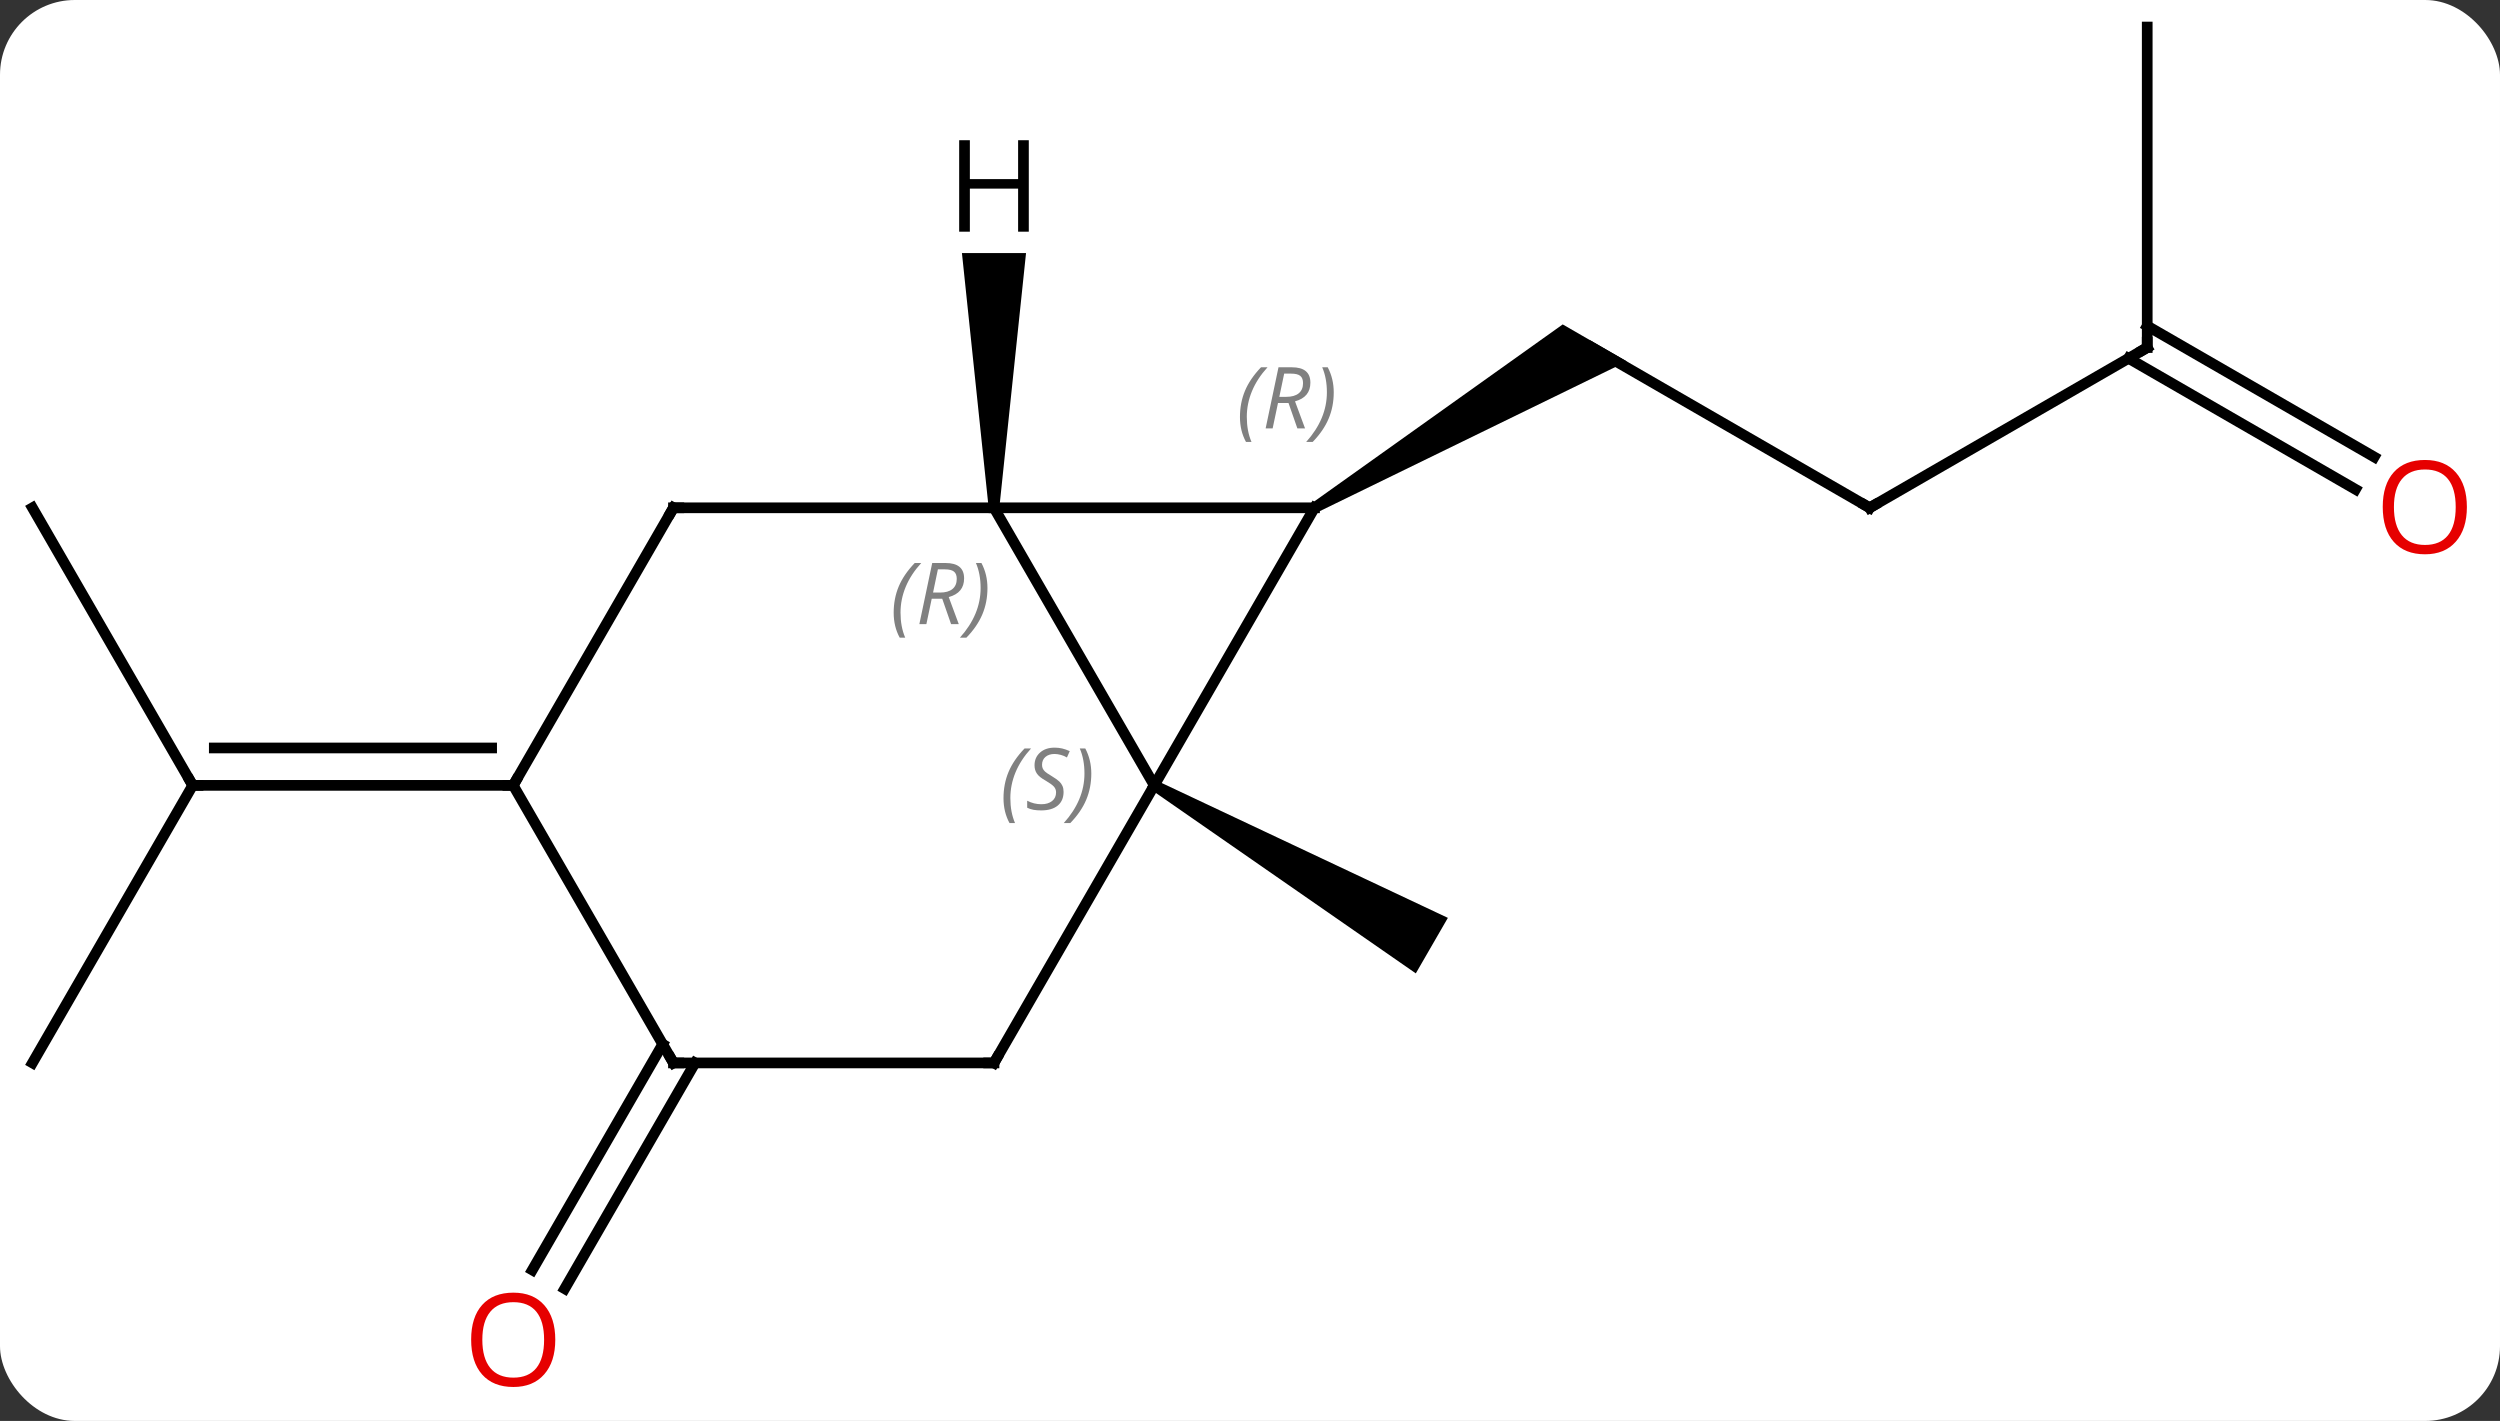 <svg width="234" viewBox="0 0 234 133" style="fill-opacity:1; color-rendering:auto; color-interpolation:auto; text-rendering:auto; stroke:black; stroke-linecap:square; stroke-miterlimit:10; shape-rendering:auto; stroke-opacity:1; fill:black; stroke-dasharray:none; font-weight:normal; stroke-width:1; font-family:'Open Sans'; font-style:normal; stroke-linejoin:miter; font-size:12; stroke-dashoffset:0; image-rendering:auto;" height="133" class="cas-substance-image" xmlns:xlink="http://www.w3.org/1999/xlink" xmlns="http://www.w3.org/2000/svg"><rect x="0" y="0" width="234" height="133" fill="#333333" stroke="none"/><svg class="cas-substance-single-component"><rect y="0" x="0" width="234" stroke="none" ry="7" rx="7" height="133" fill="white" class="cas-substance-group"/><svg y="0" x="0" width="234" viewBox="0 0 234 133" style="fill:black;" height="133" class="cas-substance-single-component-image"><svg><g><g transform="translate(115,64)" style="text-rendering:geometricPrecision; color-rendering:optimizeQuality; color-interpolation:linearRGB; stroke-linecap:butt; image-rendering:optimizeQuality;"><line y2="-16.47" y1="-31.47" x2="60" x1="34.02" style="fill:none;"/><path style="stroke:none;" d="M8.287 -16.037 L7.787 -16.903 L31.27 -33.635 L37.27 -30.171 Z"/><line y2="-31.47" y1="-16.47" x2="85.98" x1="60" style="fill:none;"/><line y2="-61.47" y1="-31.47" x2="85.98" x1="85.98" style="fill:none;"/><line y2="-18.196" y1="-30.46" x2="105.474" x1="84.23" style="fill:none;"/><line y2="-21.227" y1="-33.491" x2="107.224" x1="85.98" style="fill:none;"/><path style="stroke:none;" d="M-7.213 9.943 L-6.713 9.077 L20.52 21.912 L17.52 27.108 Z"/><line y2="35.49" y1="9.51" x2="-111.963" x1="-96.963" style="fill:none;"/><line y2="-16.47" y1="9.51" x2="-111.963" x1="-96.963" style="fill:none;"/><line y2="9.51" y1="9.51" x2="-66.963" x1="-96.963" style="fill:none;"/><line y2="6.01" y1="6.01" x2="-68.984" x1="-94.942" style="fill:none;"/><line y2="35.49" y1="56.623" x2="-49.942" x1="-62.144" style="fill:none;"/><line y2="33.74" y1="54.873" x2="-52.973" x1="-65.175" style="fill:none;"/><line y2="-16.47" y1="-16.47" x2="8.037" x1="-21.963" style="fill:none;"/><line y2="9.51" y1="-16.47" x2="-6.963" x1="-21.963" style="fill:none;"/><line y2="-16.47" y1="-16.47" x2="-51.963" x1="-21.963" style="fill:none;"/><line y2="9.51" y1="-16.47" x2="-6.963" x1="8.037" style="fill:none;"/><line y2="35.49" y1="9.51" x2="-21.963" x1="-6.963" style="fill:none;"/><line y2="9.51" y1="-16.47" x2="-66.963" x1="-51.963" style="fill:none;"/><line y2="35.49" y1="35.49" x2="-51.963" x1="-21.963" style="fill:none;"/><line y2="35.49" y1="9.51" x2="-51.963" x1="-66.963" style="fill:none;"/><path style="stroke:none;" d="M-21.463 -16.47 L-22.463 -16.47 L-24.963 -40.314 L-18.963 -40.314 Z"/><path style="fill:none; stroke-miterlimit:5;" d="M59.567 -16.72 L60 -16.47 L60.433 -16.72"/><path style="fill:none; stroke-miterlimit:5;" d="M85.547 -31.22 L85.98 -31.47 L85.98 -31.97"/></g><g transform="translate(115,64)" style="stroke-linecap:butt; fill:rgb(230,0,0); text-rendering:geometricPrecision; color-rendering:optimizeQuality; image-rendering:optimizeQuality; font-family:'Open Sans'; stroke:rgb(230,0,0); color-interpolation:linearRGB; stroke-miterlimit:5;"><path style="stroke:none;" d="M115.9 -16.54 Q115.9 -14.478 114.861 -13.298 Q113.822 -12.118 111.979 -12.118 Q110.088 -12.118 109.057 -13.283 Q108.025 -14.447 108.025 -16.556 Q108.025 -18.65 109.057 -19.798 Q110.088 -20.947 111.979 -20.947 Q113.838 -20.947 114.869 -19.775 Q115.9 -18.603 115.9 -16.54 ZM109.072 -16.54 Q109.072 -14.806 109.815 -13.9 Q110.557 -12.993 111.979 -12.993 Q113.4 -12.993 114.127 -13.892 Q114.854 -14.79 114.854 -16.54 Q114.854 -18.275 114.127 -19.165 Q113.4 -20.056 111.979 -20.056 Q110.557 -20.056 109.815 -19.157 Q109.072 -18.259 109.072 -16.54 Z"/><path style="fill:none; stroke:black;" d="M-96.463 9.51 L-96.963 9.51 L-97.213 9.077"/><path style="stroke:none;" d="M-63.026 61.4 Q-63.026 63.462 -64.065 64.642 Q-65.104 65.822 -66.947 65.822 Q-68.838 65.822 -69.869 64.657 Q-70.9 63.493 -70.9 61.384 Q-70.9 59.29 -69.869 58.142 Q-68.838 56.993 -66.947 56.993 Q-65.088 56.993 -64.057 58.165 Q-63.026 59.337 -63.026 61.4 ZM-69.854 61.4 Q-69.854 63.134 -69.111 64.04 Q-68.369 64.947 -66.947 64.947 Q-65.525 64.947 -64.799 64.048 Q-64.072 63.15 -64.072 61.4 Q-64.072 59.665 -64.799 58.775 Q-65.525 57.884 -66.947 57.884 Q-68.369 57.884 -69.111 58.782 Q-69.854 59.681 -69.854 61.4 Z"/></g><g transform="translate(115,64)" style="stroke-linecap:butt; font-size:8.4px; fill:gray; text-rendering:geometricPrecision; image-rendering:optimizeQuality; color-rendering:optimizeQuality; font-family:'Open Sans'; font-style:italic; stroke:gray; color-interpolation:linearRGB; stroke-miterlimit:5;"><path style="stroke:none;" d="M-31.352 -6.646 Q-31.352 -7.974 -30.883 -9.099 Q-30.414 -10.224 -29.383 -11.302 L-28.773 -11.302 Q-29.742 -10.239 -30.227 -9.068 Q-30.711 -7.896 -30.711 -6.661 Q-30.711 -5.333 -30.273 -4.317 L-30.789 -4.317 Q-31.352 -5.349 -31.352 -6.646 ZM-27.791 -7.958 L-28.291 -5.583 L-28.948 -5.583 L-27.745 -11.302 L-26.495 -11.302 Q-24.76 -11.302 -24.76 -9.864 Q-24.76 -8.505 -26.198 -8.114 L-25.26 -5.583 L-25.979 -5.583 L-26.807 -7.958 L-27.791 -7.958 ZM-27.213 -10.708 Q-27.604 -8.786 -27.666 -8.536 L-27.01 -8.536 Q-26.26 -8.536 -25.854 -8.864 Q-25.448 -9.193 -25.448 -9.818 Q-25.448 -10.286 -25.706 -10.497 Q-25.963 -10.708 -26.557 -10.708 L-27.213 -10.708 ZM-22.574 -8.958 Q-22.574 -7.63 -23.051 -6.497 Q-23.527 -5.364 -24.543 -4.317 L-25.152 -4.317 Q-23.215 -6.474 -23.215 -8.958 Q-23.215 -10.286 -23.652 -11.302 L-23.137 -11.302 Q-22.574 -10.239 -22.574 -8.958 Z"/><path style="stroke:none;" d="M1.06 -24.965 Q1.06 -26.293 1.529 -27.418 Q1.998 -28.543 3.029 -29.622 L3.639 -29.622 Q2.67 -28.559 2.185 -27.387 Q1.701 -26.215 1.701 -24.981 Q1.701 -23.653 2.139 -22.637 L1.623 -22.637 Q1.06 -23.668 1.06 -24.965 ZM4.62 -26.278 L4.12 -23.903 L3.464 -23.903 L4.667 -29.622 L5.917 -29.622 Q7.652 -29.622 7.652 -28.184 Q7.652 -26.825 6.214 -26.434 L7.152 -23.903 L6.433 -23.903 L5.605 -26.278 L4.62 -26.278 ZM5.199 -29.028 Q4.808 -27.106 4.745 -26.856 L5.402 -26.856 Q6.152 -26.856 6.558 -27.184 Q6.964 -27.512 6.964 -28.137 Q6.964 -28.606 6.706 -28.817 Q6.449 -29.028 5.855 -29.028 L5.199 -29.028 ZM9.838 -27.278 Q9.838 -25.95 9.361 -24.817 Q8.884 -23.684 7.869 -22.637 L7.26 -22.637 Q9.197 -24.793 9.197 -27.278 Q9.197 -28.606 8.759 -29.622 L9.275 -29.622 Q9.838 -28.559 9.838 -27.278 Z"/><path style="stroke:none;" d="M-21.072 10.713 Q-21.072 9.385 -20.603 8.26 Q-20.134 7.135 -19.103 6.057 L-18.493 6.057 Q-19.462 7.119 -19.947 8.291 Q-20.431 9.463 -20.431 10.697 Q-20.431 12.026 -19.993 13.041 L-20.509 13.041 Q-21.072 12.01 -21.072 10.713 ZM-15.449 10.119 Q-15.449 10.947 -15.996 11.401 Q-16.543 11.854 -17.543 11.854 Q-17.949 11.854 -18.262 11.799 Q-18.574 11.744 -18.855 11.604 L-18.855 10.947 Q-18.23 11.276 -17.527 11.276 Q-16.902 11.276 -16.527 10.979 Q-16.152 10.682 -16.152 10.166 Q-16.152 9.854 -16.355 9.627 Q-16.558 9.401 -17.121 9.072 Q-17.715 8.744 -17.941 8.416 Q-18.168 8.088 -18.168 7.635 Q-18.168 6.901 -17.652 6.44 Q-17.137 5.979 -16.293 5.979 Q-15.918 5.979 -15.582 6.057 Q-15.246 6.135 -14.871 6.307 L-15.136 6.901 Q-15.386 6.744 -15.707 6.658 Q-16.027 6.572 -16.293 6.572 Q-16.824 6.572 -17.144 6.846 Q-17.465 7.119 -17.465 7.588 Q-17.465 7.791 -17.394 7.94 Q-17.324 8.088 -17.183 8.221 Q-17.043 8.354 -16.621 8.604 Q-16.058 8.947 -15.855 9.143 Q-15.652 9.338 -15.55 9.572 Q-15.449 9.807 -15.449 10.119 ZM-12.854 8.401 Q-12.854 9.729 -13.331 10.862 Q-13.808 11.994 -14.823 13.041 L-15.433 13.041 Q-13.495 10.885 -13.495 8.401 Q-13.495 7.072 -13.933 6.057 L-13.417 6.057 Q-12.854 7.119 -12.854 8.401 Z"/><path style="fill:none; stroke:black;" d="M-51.463 -16.47 L-51.963 -16.47 L-52.213 -16.037"/><path style="fill:none; stroke:black;" d="M-21.713 35.057 L-21.963 35.49 L-22.463 35.49"/><path style="fill:none; stroke:black;" d="M-67.463 9.51 L-66.963 9.51 L-66.713 9.077"/><path style="fill:none; stroke:black;" d="M-51.463 35.49 L-51.963 35.49 L-52.213 35.057"/></g><g transform="translate(115,64)" style="stroke-linecap:butt; text-rendering:geometricPrecision; color-rendering:optimizeQuality; image-rendering:optimizeQuality; font-family:'Open Sans'; color-interpolation:linearRGB; stroke-miterlimit:5;"><path style="stroke:none;" d="M-18.705 -42.314 L-19.705 -42.314 L-19.705 -46.345 L-24.221 -46.345 L-24.221 -42.314 L-25.221 -42.314 L-25.221 -50.876 L-24.221 -50.876 L-24.221 -47.236 L-19.705 -47.236 L-19.705 -50.876 L-18.705 -50.876 L-18.705 -42.314 Z"/></g></g></svg></svg></svg></svg>
